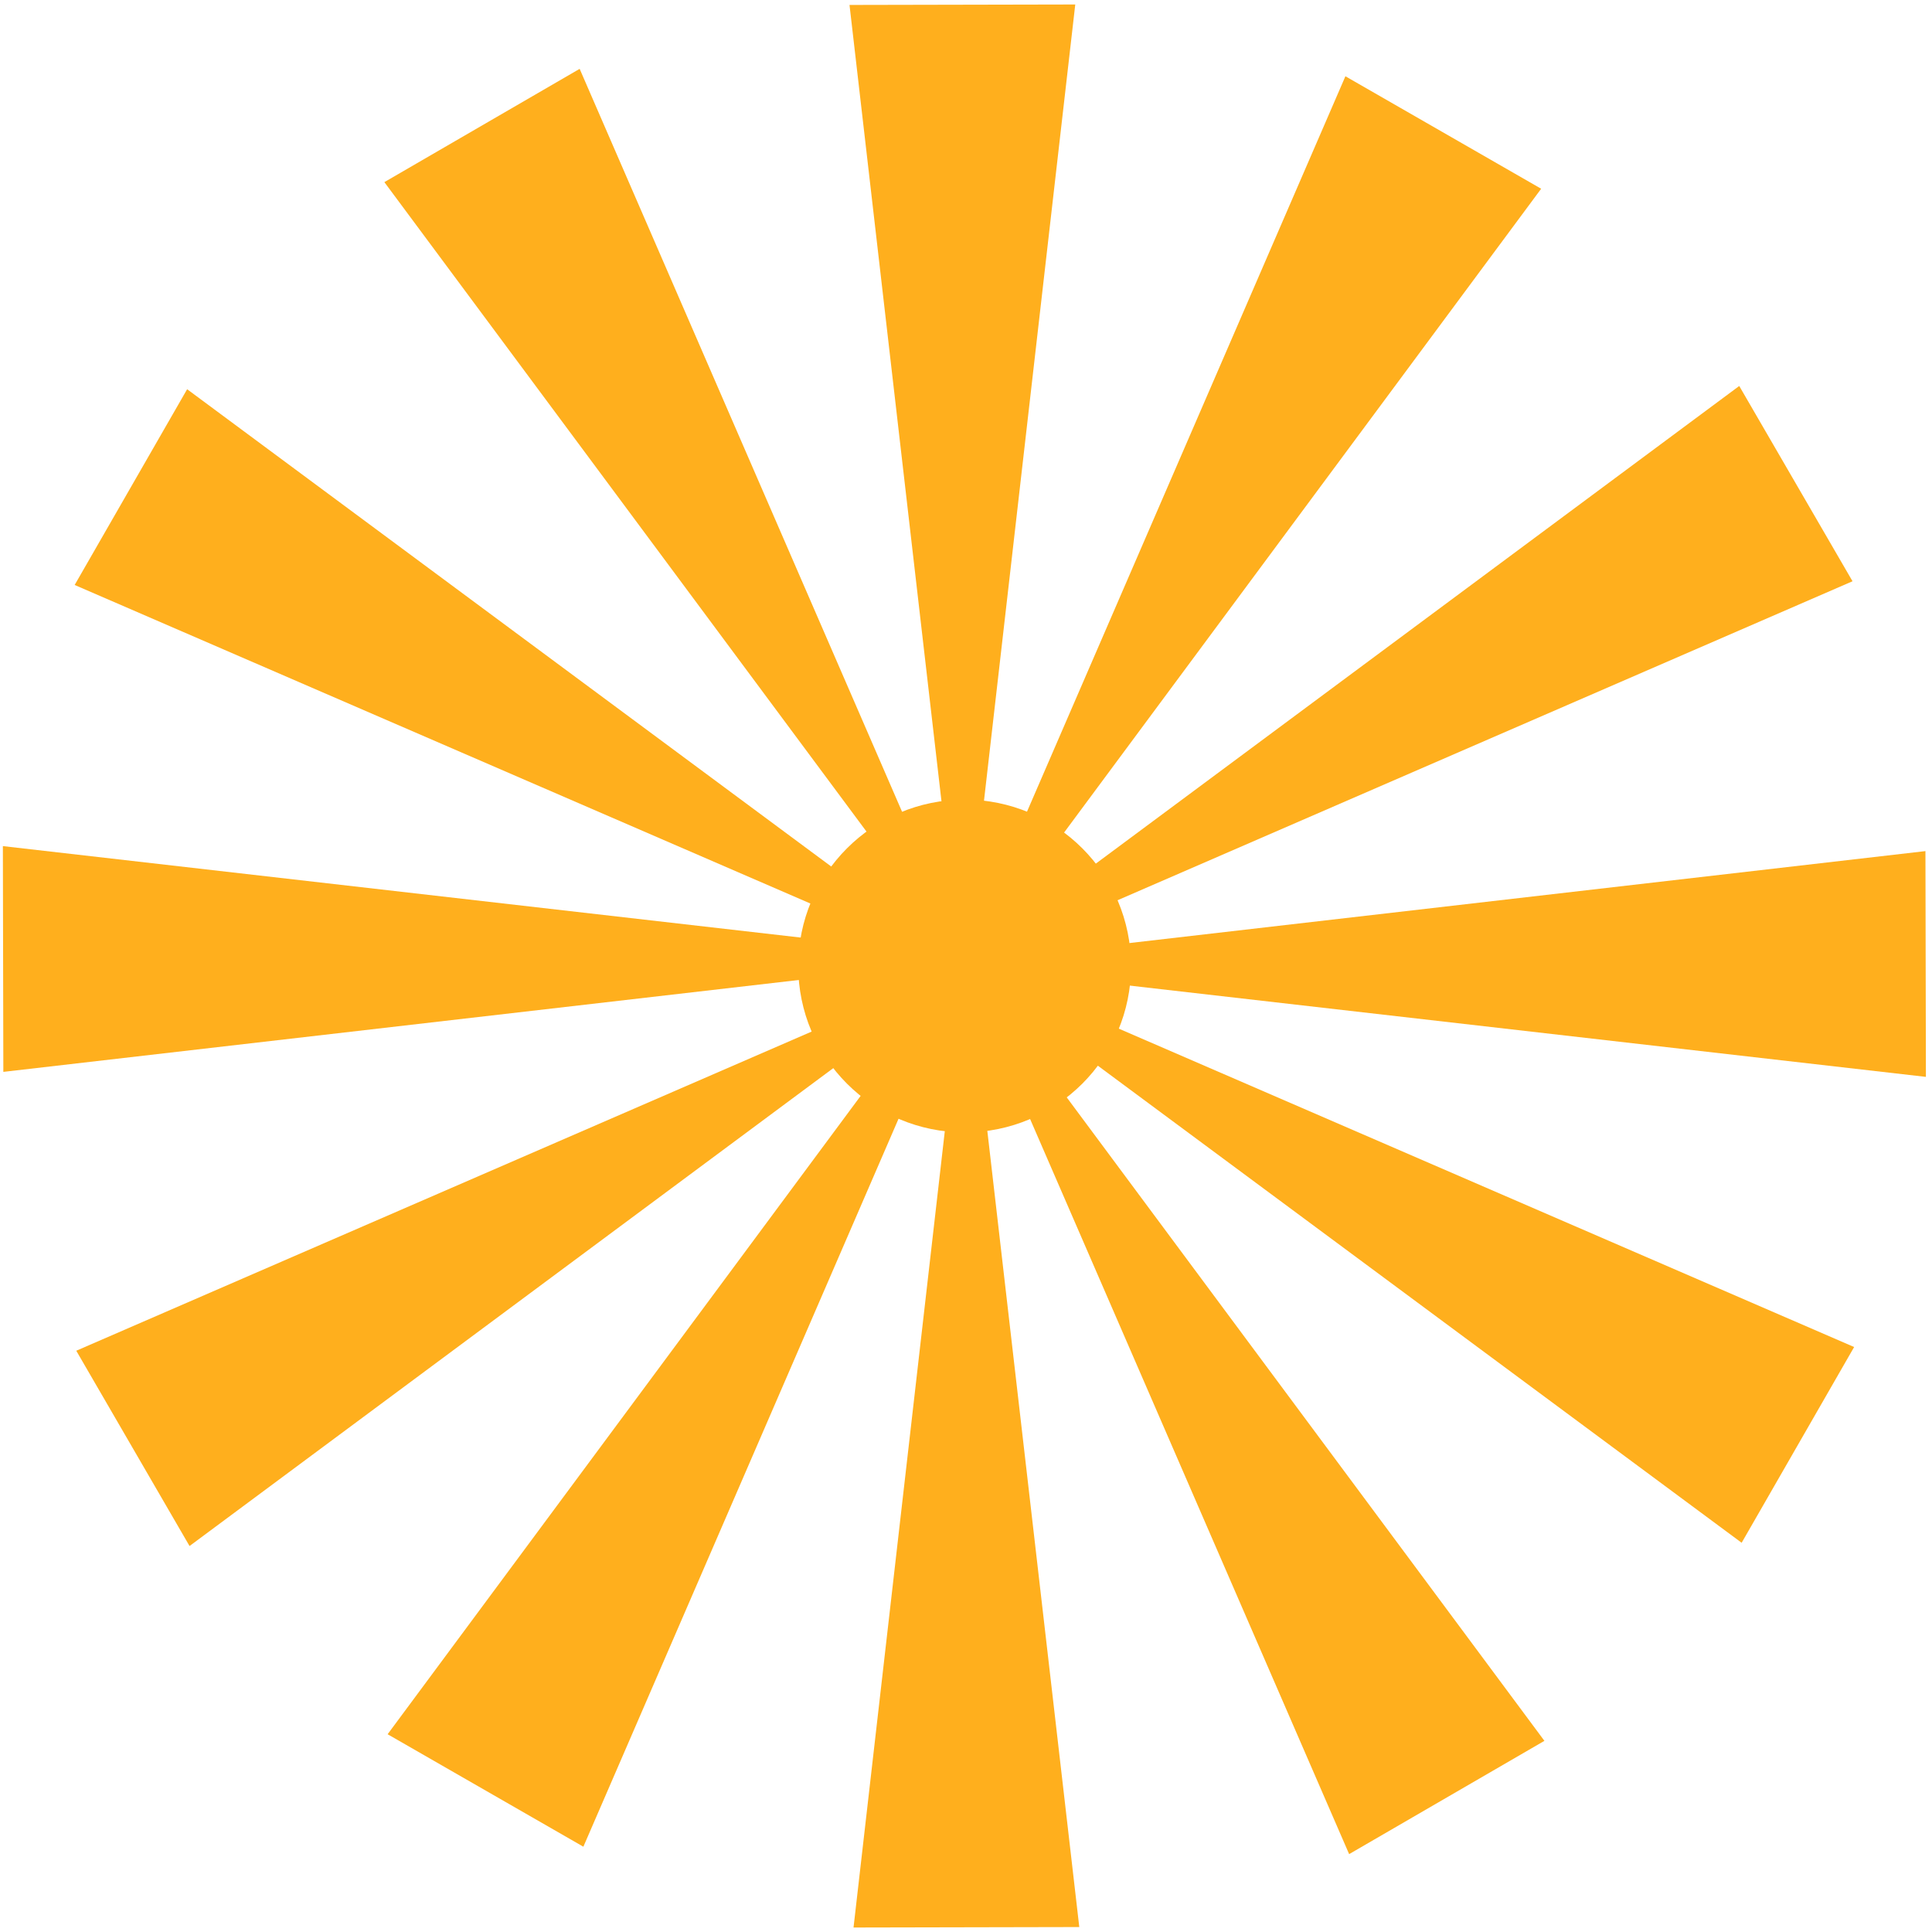 <?xml version="1.0" encoding="utf-8"?>
<!-- Generator: Adobe Illustrator 15.0.0, SVG Export Plug-In . SVG Version: 6.00 Build 0)  -->
<!DOCTYPE svg PUBLIC "-//W3C//DTD SVG 1.1//EN" "http://www.w3.org/Graphics/SVG/1.1/DTD/svg11.dtd">
<svg version="1.1" xmlns="http://www.w3.org/2000/svg" xmlns:xlink="http://www.w3.org/1999/xlink" x="0px" y="0px" width="600px"
	 height="600px" viewBox="0 0 600 600" enable-background="new 0 0 600 600" xml:space="preserve">
<g id="Layer_2">
</g>
<g id="Layer_3">
	<polygon fill="#070707" stroke="#070707" stroke-miterlimit="10" points="-2367,324.185 -2315.793,412.842 -2264.587,501.5 
		-2367,501.5 -2469.413,501.5 -2418.207,412.842 	"/>
	<g>
		<rect x="-2315.5" y="721.5" fill="#070707" stroke="#070707" stroke-miterlimit="10" width="48" height="208"/>
		<rect x="-2395.5" y="801.5" fill="#070707" stroke="#070707" stroke-miterlimit="10" width="208" height="48"/>
	</g>
	<g>
		<path fill="#FFAF1D" d="M351.258,300c0,28.544-23.138,51.678-51.679,51.678c-28.545,0-51.682-23.134-51.682-51.678
			c0-28.543,23.137-51.68,51.682-51.68C328.12,248.32,351.258,271.457,351.258,300z"/>
		<line fill="#FFAF1D" x1="153" y1="300" x2="446" y2="300"/>
		<path fill="#FFAF1D" d="M335.182,598.462l-70.111,0.146l34.929-304.74L335.182,598.462z"/>
		<path fill="#FFAF1D" d="M479.631,540.636l-60.645,35.179L296.867,294.439L479.631,540.636z"/>
		<path fill="#FFAF1D" d="M575.818,418.33l-34.934,60.791L294.442,296.502L575.818,418.33z"/>
		<path fill="#FFAF1D" d="M597.962,264.318l0.146,70.115L293.369,299.5L597.962,264.318z"/>
		<path fill="#FFAF1D" d="M540.136,119.869l35.183,60.647L293.943,302.633L540.136,119.869z"/>
		<path fill="#FFAF1D" d="M417.83,23.685l60.791,34.931L296.002,305.061L417.83,23.685z"/>
		<path fill="#FFAF1D" d="M263.822,1.537l70.111-0.144L299.002,306.13L263.822,1.537z"/>
		<path fill="#FFAF1D" d="M119.369,56.562l60.648-35.181l122.115,281.375L119.369,56.562z"/>
		<path fill="#FFAF1D" d="M23.186,181.668l34.93-60.791l246.447,182.62L23.186,181.668z"/>
		<path fill="#FFAF1D" d="M1.038,332.879l-0.146-70.113l304.737,34.932L1.038,332.879z"/>
		<path fill="#FFAF1D" d="M58.864,480.132l-35.179-60.65l281.375-122.114L58.864,480.132z"/>
		<path fill="#FFAF1D" d="M181.17,573.512l-60.791-34.93l182.618-246.446L181.17,573.512z"/>
	</g>
</g>
</svg>
